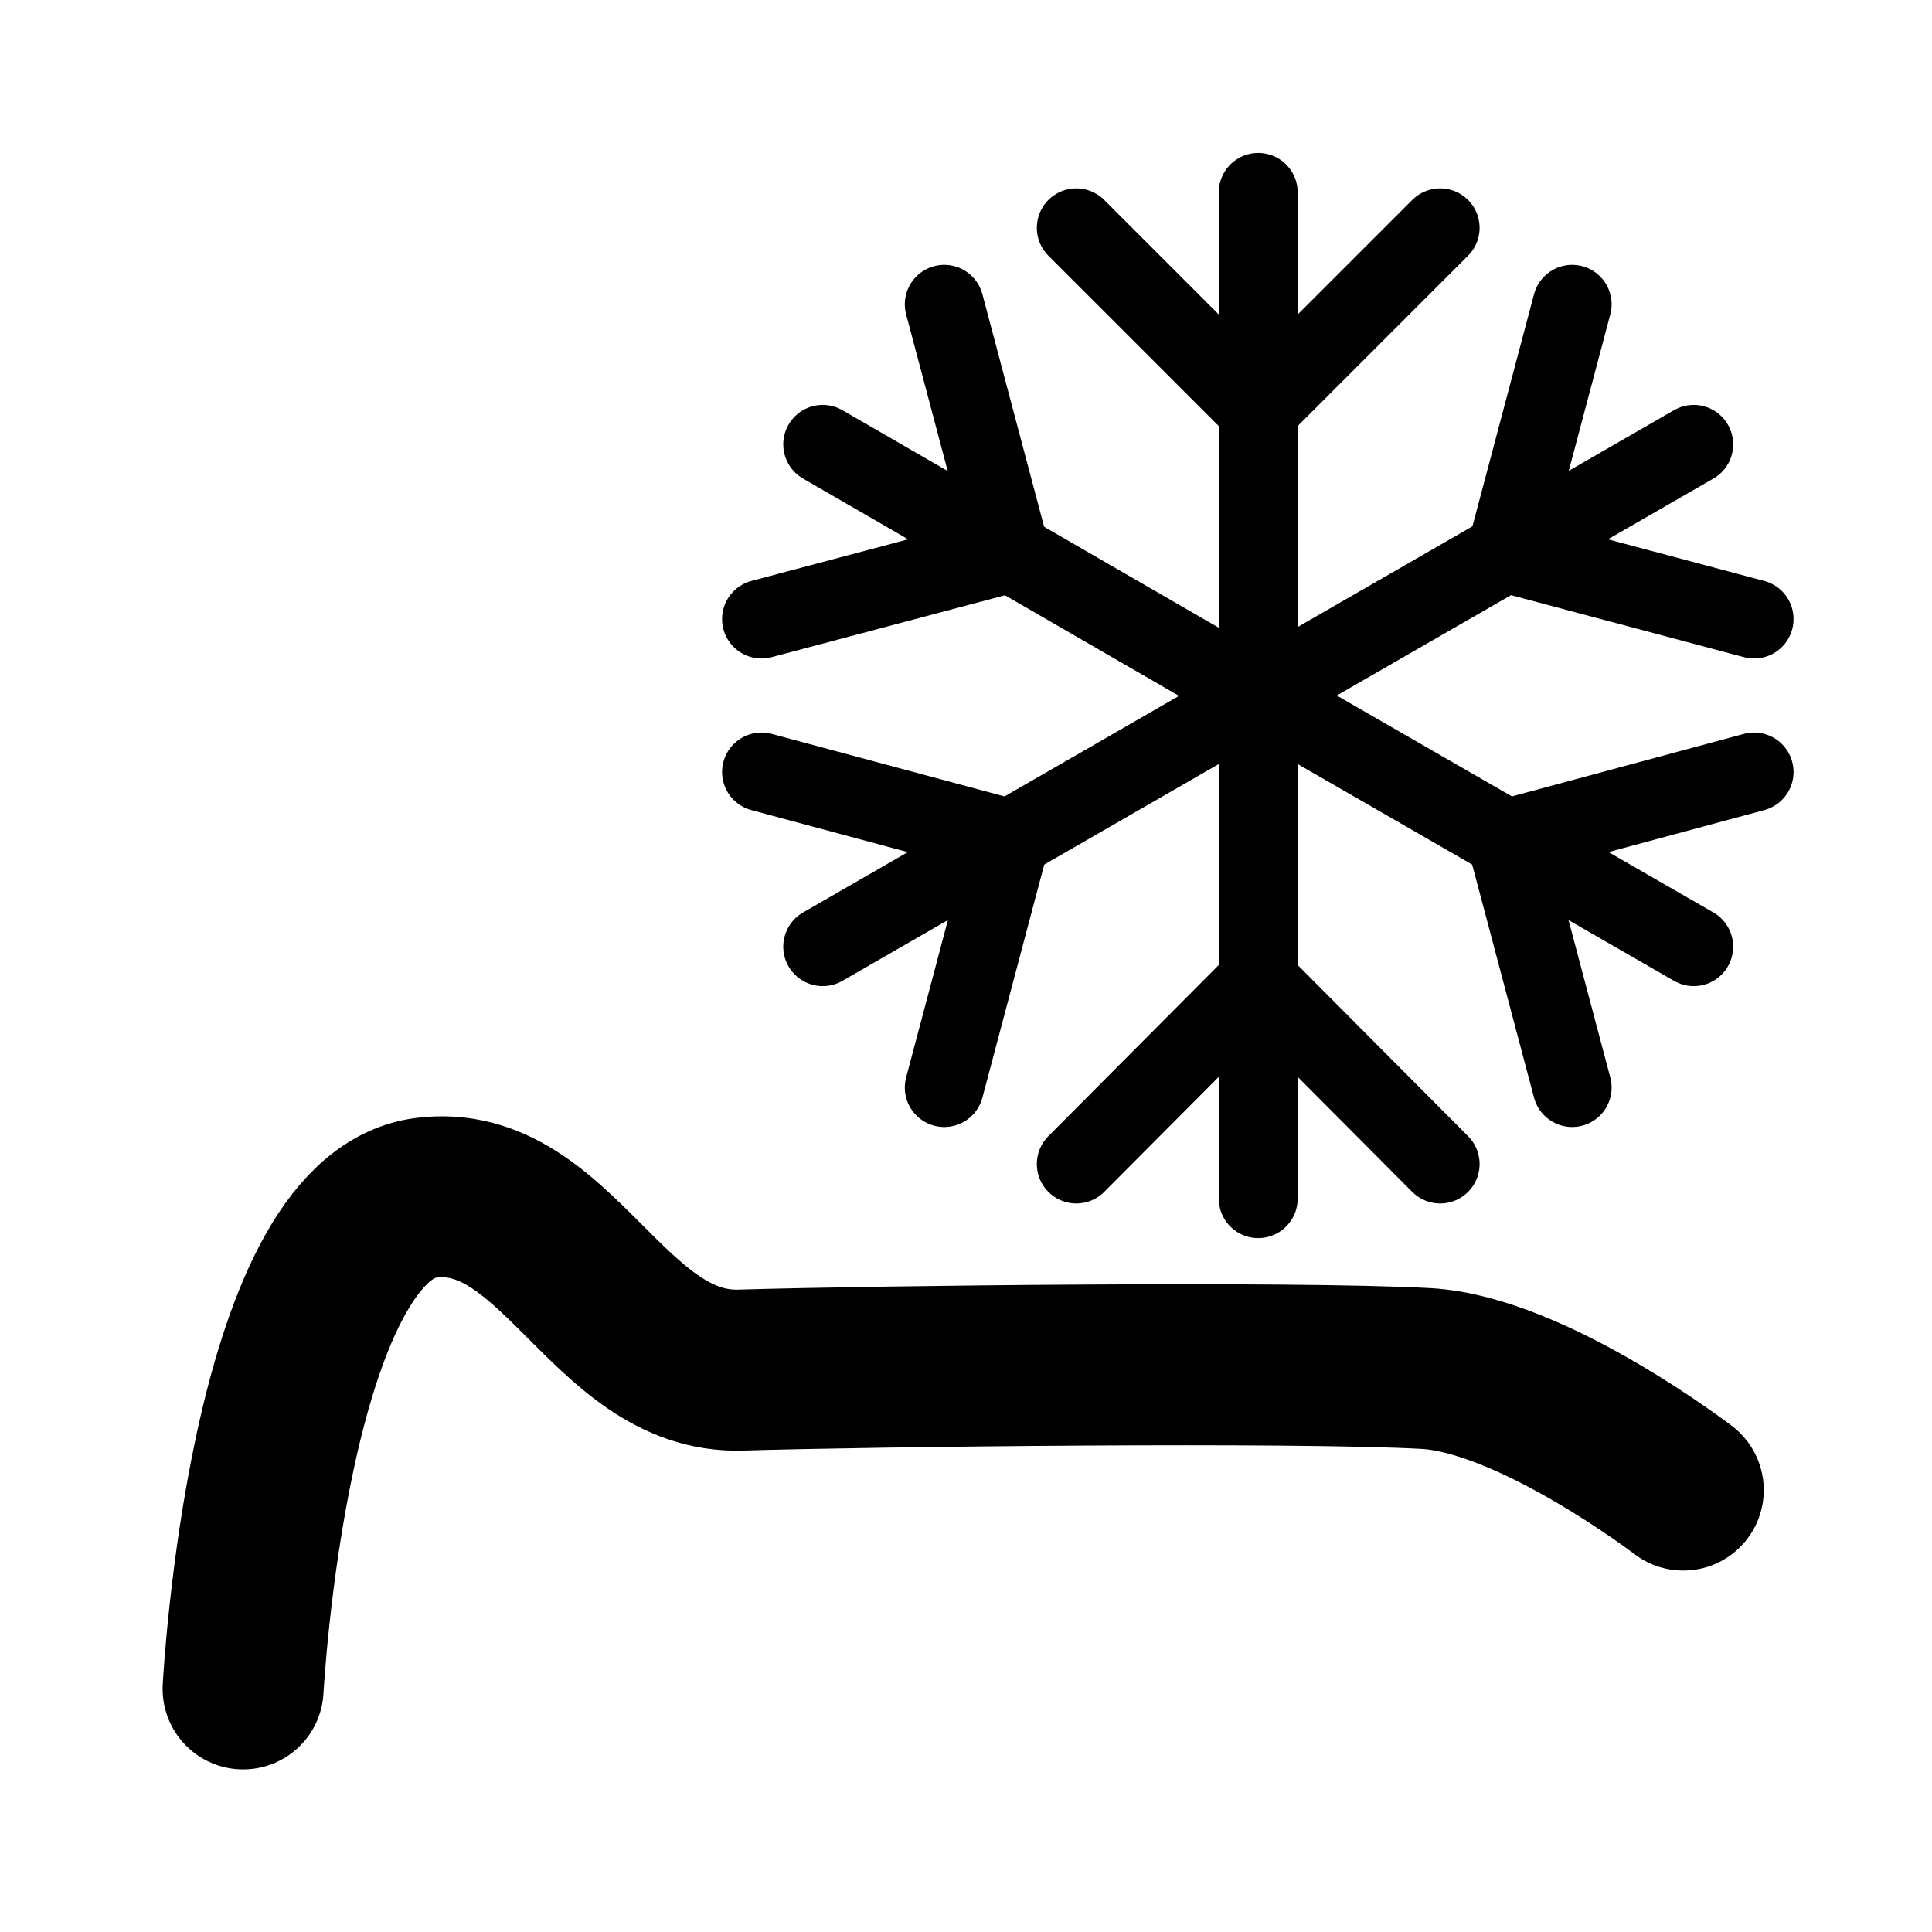 <?xml version="1.0" encoding="UTF-8"?>
<svg id="_冻结音高" data-name="冻结音高" xmlns="http://www.w3.org/2000/svg" width="24" height="24" viewBox="0 0 24 24">
    <defs>
        <style>
            .cls-1 {
            stroke-width: 2px;
            }

            .cls-1, .cls-2 {
            fill: none;
            stroke: #000;
            stroke-linecap: round;
            stroke-miterlimit: 10;
            }

            .cls-2 {
            stroke-width: .98px;
            }
        </style>
    </defs>
    <path class="cls-1"
          d="M3.02,20.98s.31-5.85,2.27-6.1c1.63-.21,2.26,2.19,3.91,2.14s6.85-.11,8.51-.02c1.32,.07,3.2,1.51,3.2,1.51"/>
    <g>
        <line class="cls-2" x1="15.63" y1="14.89" x2="15.63" y2="8.9"/>
        <line class="cls-2" x1="17.89" y1="14.46" x2="15.63" y2="12.19"/>
        <line class="cls-2" x1="13.37" y1="14.46" x2="15.63" y2="12.19"/>
    </g>
    <g>
        <line class="cls-2" x1="10.22" y1="11.76" x2="15.41" y2="8.77"/>
        <line class="cls-2" x1="11.73" y1="13.51" x2="12.55" y2="10.42"/>
        <line class="cls-2" x1="9.46" y1="9.59" x2="12.55" y2="10.42"/>
    </g>
    <g>
        <line class="cls-2" x1="10.22" y1="5.52" x2="15.41" y2="8.52"/>
        <line class="cls-2" x1="9.46" y1="7.69" x2="12.55" y2="6.87"/>
        <line class="cls-2" x1="11.73" y1="3.78" x2="12.55" y2="6.87"/>
    </g>
    <g>
        <line class="cls-2" x1="15.63" y1="2.39" x2="15.63" y2="8.39"/>
        <line class="cls-2" x1="13.37" y1="2.83" x2="15.63" y2="5.09"/>
        <line class="cls-2" x1="17.89" y1="2.83" x2="15.63" y2="5.09"/>
    </g>
    <g>
        <line class="cls-2" x1="21.04" y1="5.52" x2="15.85" y2="8.51"/>
        <line class="cls-2" x1="19.53" y1="3.78" x2="18.71" y2="6.87"/>
        <line class="cls-2" x1="21.79" y1="7.69" x2="18.71" y2="6.87"/>
    </g>
    <g>
        <line class="cls-2" x1="21.04" y1="11.76" x2="15.85" y2="8.77"/>
        <line class="cls-2" x1="21.79" y1="9.59" x2="18.71" y2="10.42"/>
        <line class="cls-2" x1="19.53" y1="13.51" x2="18.71" y2="10.42"/>
    </g>
</svg>